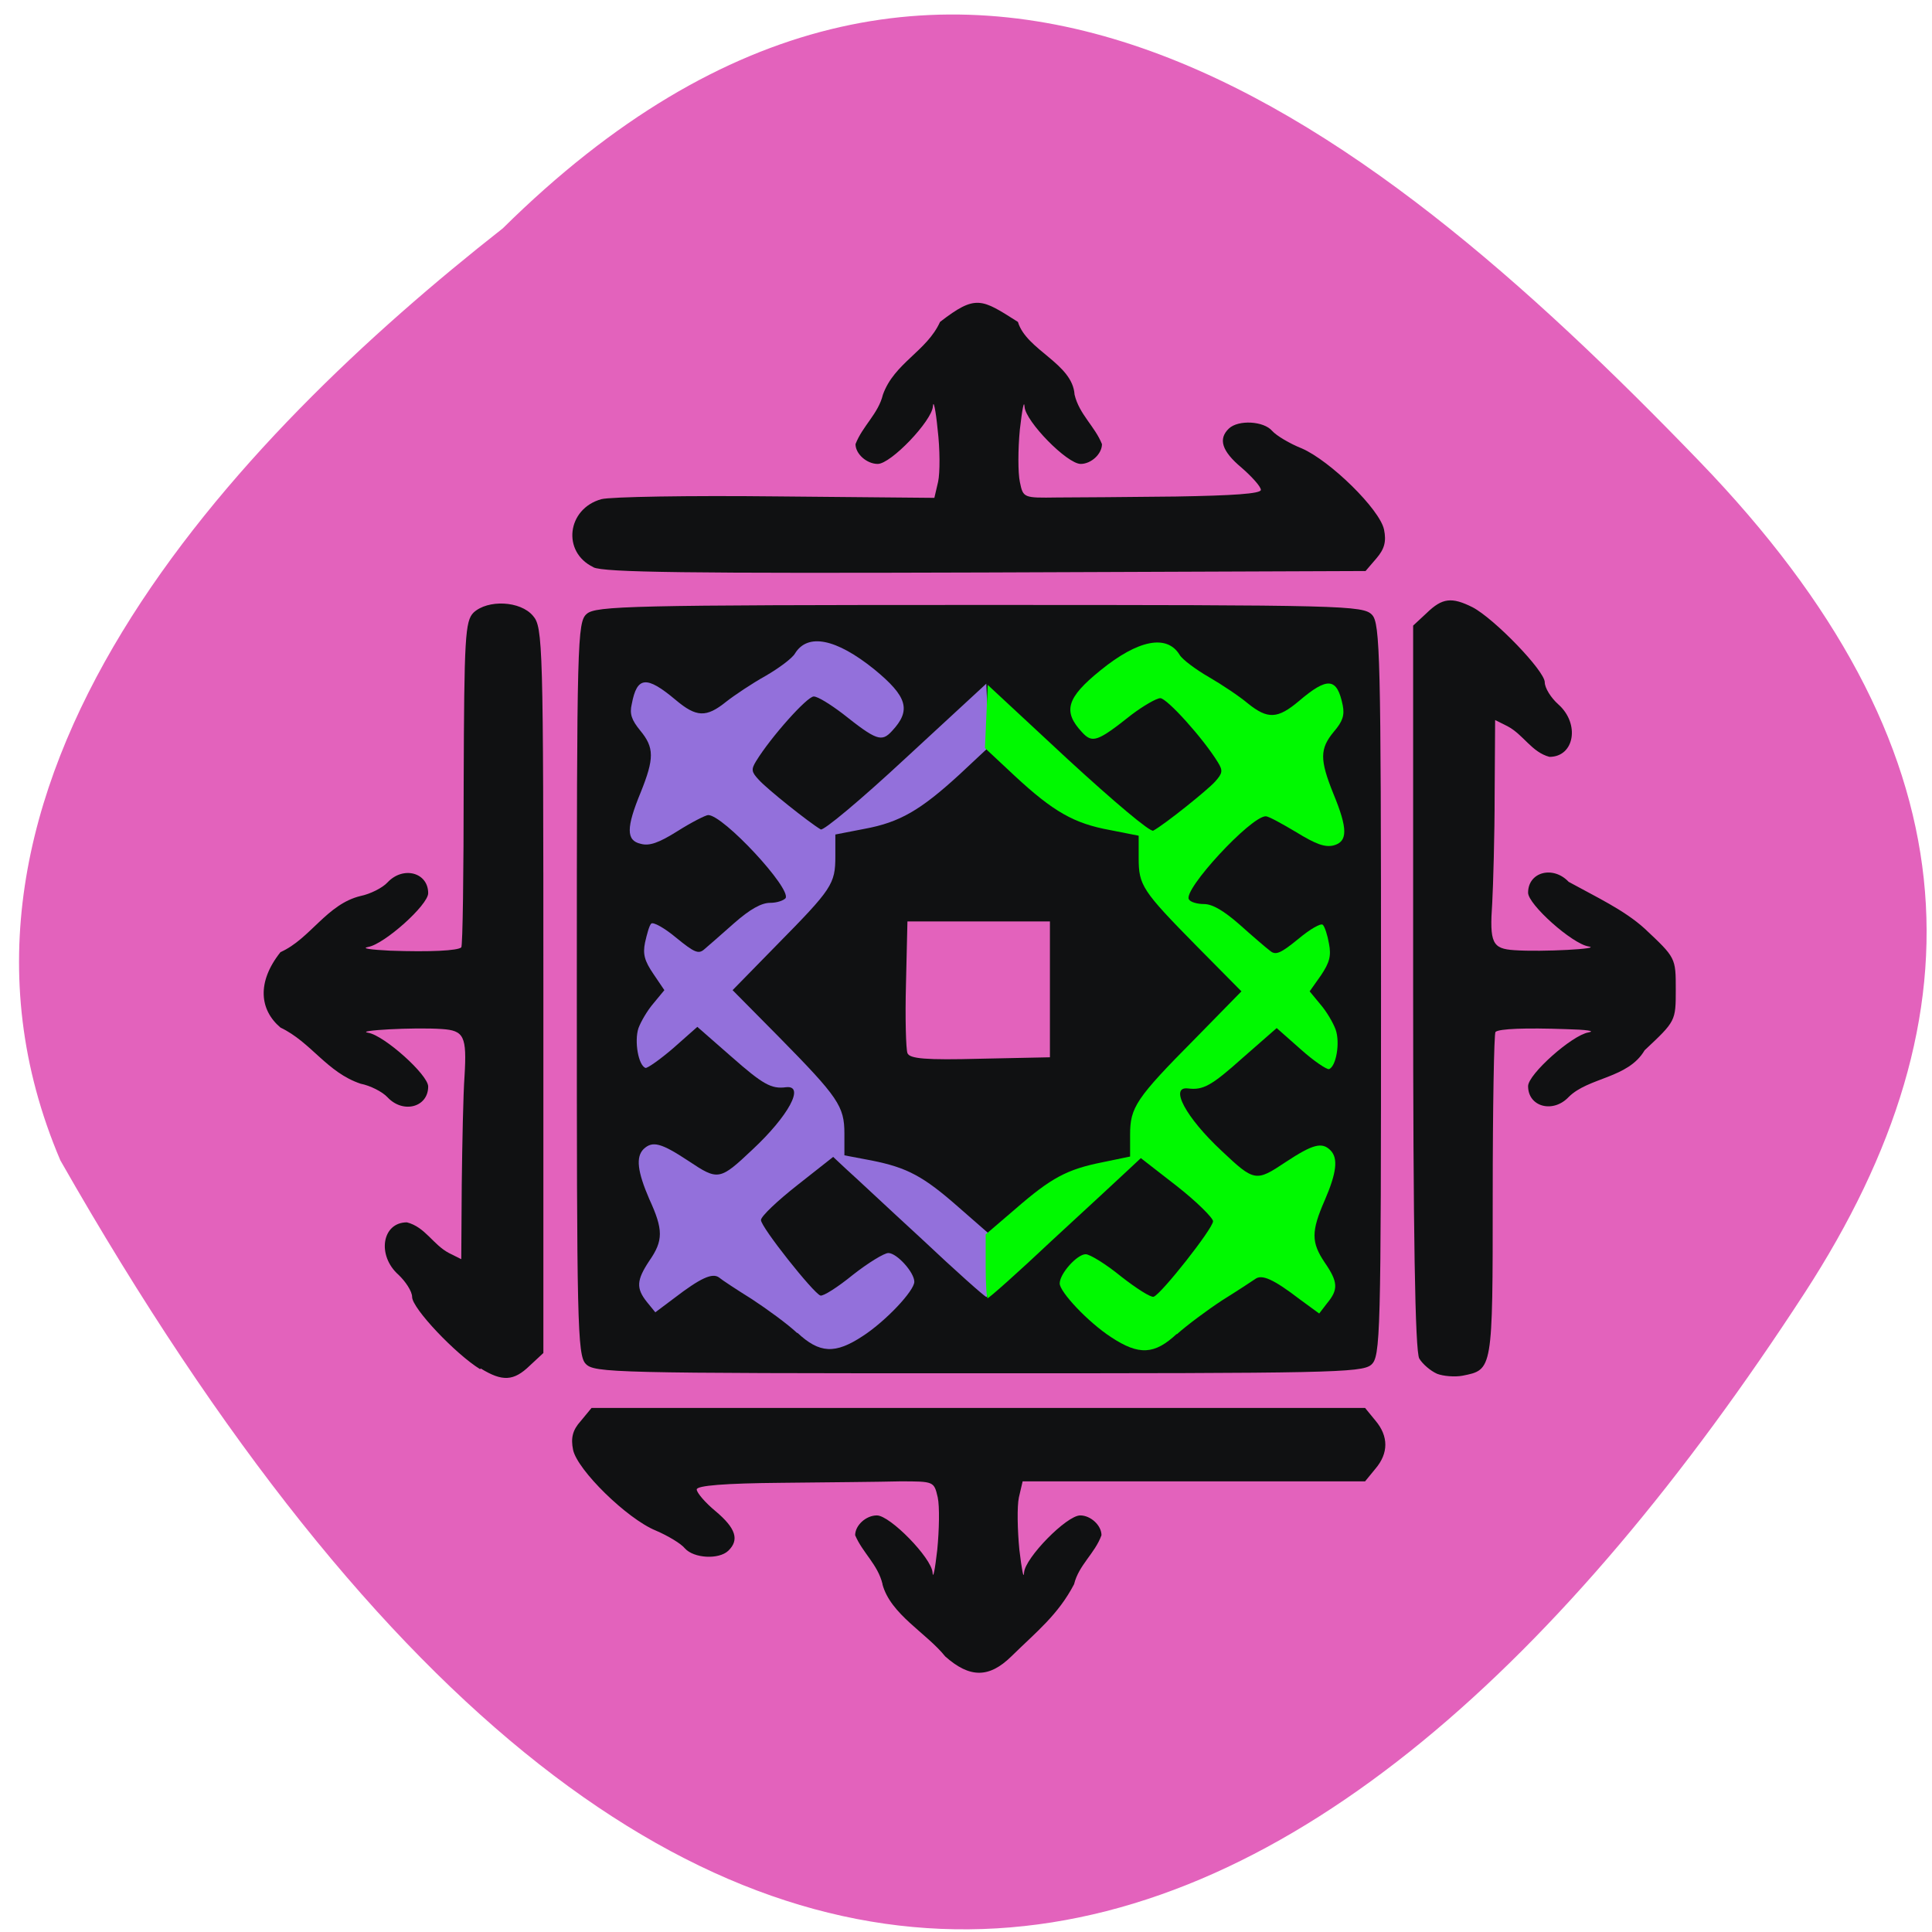 <svg xmlns="http://www.w3.org/2000/svg" viewBox="0 0 16 16"><path d="m 4.164 1.891 c 3.695 -3.652 7.105 -0.977 9.91 1.93 c 2.281 2.363 2.383 4.559 0.871 6.887 c -3.949 6.074 -9.08 8.324 -14.445 -1.098 c -1.324 -3.105 1.469 -5.996 3.664 -7.719" fill="#e362bc"/><path d="m 7.309 13.12 c -0.039 -0.164 -0.164 -0.258 -0.227 -0.406 c 0 -0.082 0.09 -0.164 0.18 -0.164 c 0.109 0 0.453 0.352 0.461 0.473 c 0.004 0.059 0.02 -0.023 0.039 -0.188 c 0.016 -0.164 0.02 -0.359 0.004 -0.434 c -0.031 -0.133 -0.031 -0.133 -0.313 -0.133 c -0.152 0.004 -0.598 0.008 -0.98 0.012 c -0.473 0.004 -0.703 0.023 -0.703 0.055 c 0 0.027 0.07 0.109 0.156 0.18 c 0.168 0.141 0.199 0.238 0.105 0.328 c -0.078 0.074 -0.285 0.063 -0.359 -0.02 c -0.031 -0.039 -0.141 -0.105 -0.242 -0.148 c -0.238 -0.098 -0.648 -0.5 -0.684 -0.668 c -0.02 -0.098 -0.004 -0.164 0.063 -0.238 l 0.09 -0.109 h 6.406 l 0.086 0.105 c 0.109 0.129 0.109 0.27 0 0.398 l -0.086 0.105 h -2.836 l -0.031 0.133 c -0.016 0.074 -0.012 0.27 0.004 0.434 c 0.02 0.164 0.035 0.25 0.039 0.188 c 0.008 -0.121 0.352 -0.473 0.465 -0.473 c 0.086 0 0.176 0.082 0.176 0.164 c -0.055 0.152 -0.188 0.246 -0.227 0.406 c -0.133 0.254 -0.309 0.391 -0.52 0.598 c -0.184 0.18 -0.344 0.18 -0.547 0 c -0.156 -0.195 -0.453 -0.348 -0.52 -0.598 m -3.332 -1.781 c -0.203 -0.125 -0.563 -0.504 -0.563 -0.598 c 0 -0.047 -0.055 -0.129 -0.113 -0.184 c -0.18 -0.16 -0.137 -0.434 0.07 -0.434 c 0.152 0.039 0.215 0.184 0.348 0.254 l 0.102 0.051 l 0.004 -0.617 c 0.004 -0.34 0.012 -0.746 0.023 -0.898 c 0.02 -0.332 -0.004 -0.379 -0.188 -0.391 c -0.227 -0.016 -0.73 0.012 -0.609 0.031 c 0.133 0.023 0.496 0.348 0.496 0.445 c 0 0.172 -0.207 0.227 -0.336 0.09 c -0.043 -0.047 -0.145 -0.098 -0.223 -0.113 c -0.281 -0.094 -0.41 -0.344 -0.664 -0.465 c -0.172 -0.145 -0.199 -0.375 0 -0.625 c 0.246 -0.109 0.383 -0.398 0.664 -0.465 c 0.078 -0.016 0.18 -0.066 0.223 -0.113 c 0.129 -0.137 0.336 -0.082 0.336 0.09 c 0 0.098 -0.363 0.422 -0.496 0.445 c -0.063 0.012 0.02 0.023 0.18 0.031 c 0.336 0.012 0.559 0 0.59 -0.027 c 0.012 -0.012 0.02 -0.621 0.02 -1.359 c 0.004 -1.211 0.012 -1.344 0.082 -1.414 c 0.117 -0.109 0.387 -0.098 0.492 0.027 c 0.082 0.094 0.086 0.23 0.086 3.105 v 3 l -0.113 0.105 c -0.133 0.129 -0.227 0.133 -0.406 0.023 m 7.918 0.043 c -0.051 -0.023 -0.117 -0.078 -0.145 -0.125 c -0.035 -0.059 -0.051 -1.047 -0.051 -3.078 v -2.992 l 0.113 -0.105 c 0.129 -0.125 0.207 -0.133 0.379 -0.047 c 0.18 0.094 0.598 0.527 0.598 0.621 c 0 0.047 0.051 0.129 0.113 0.184 c 0.18 0.16 0.133 0.434 -0.074 0.434 c -0.148 -0.039 -0.215 -0.184 -0.348 -0.254 l -0.102 -0.051 l -0.004 0.617 c 0 0.34 -0.012 0.746 -0.02 0.898 c -0.023 0.332 0 0.379 0.184 0.391 c 0.23 0.016 0.734 -0.012 0.613 -0.031 c -0.137 -0.023 -0.5 -0.348 -0.5 -0.445 c 0 -0.172 0.207 -0.227 0.336 -0.09 c 0.227 0.125 0.461 0.234 0.629 0.387 c 0.258 0.242 0.258 0.242 0.258 0.504 c 0 0.262 0 0.262 -0.258 0.504 c -0.137 0.234 -0.465 0.223 -0.629 0.387 c -0.129 0.137 -0.336 0.082 -0.336 -0.09 c 0 -0.098 0.363 -0.422 0.5 -0.445 c 0.063 -0.012 -0.02 -0.023 -0.184 -0.027 c -0.336 -0.012 -0.555 -0.004 -0.586 0.023 c -0.012 0.012 -0.023 0.625 -0.023 1.359 c 0 1.449 0 1.438 -0.25 1.488 c -0.063 0.012 -0.16 0.004 -0.211 -0.016 m -7.05 -0.082 c -0.07 -0.07 -0.074 -0.352 -0.074 -3.109 c 0 -2.883 0.004 -3.035 0.082 -3.102 c 0.074 -0.066 0.367 -0.074 3.254 -0.074 c 3.02 0 3.176 0.004 3.25 0.082 c 0.066 0.07 0.074 0.348 0.074 3.109 c 0 2.879 -0.004 3.035 -0.082 3.102 c -0.078 0.066 -0.367 0.07 -3.258 0.07 c -3.02 0 -3.176 -0.004 -3.246 -0.078 m 3.844 -3.102 v -0.562 h -1.18 l -0.012 0.516 c -0.008 0.285 0 0.543 0.012 0.574 c 0.016 0.047 0.152 0.059 0.602 0.047 l 0.578 -0.012 m -3.781 -4.059 c -0.262 -0.125 -0.219 -0.484 0.066 -0.563 c 0.074 -0.02 0.727 -0.031 1.449 -0.023 l 1.309 0.012 l 0.031 -0.133 c 0.016 -0.074 0.016 -0.27 -0.004 -0.434 c -0.016 -0.164 -0.035 -0.25 -0.039 -0.191 c -0.008 0.121 -0.348 0.477 -0.457 0.477 c -0.09 0 -0.184 -0.082 -0.184 -0.164 c 0.059 -0.152 0.188 -0.25 0.227 -0.41 c 0.094 -0.262 0.363 -0.359 0.473 -0.602 c 0.297 -0.23 0.344 -0.191 0.645 0 c 0.07 0.234 0.453 0.344 0.469 0.602 c 0.039 0.164 0.168 0.262 0.227 0.41 c 0 0.082 -0.09 0.164 -0.176 0.164 c -0.113 0 -0.457 -0.352 -0.465 -0.473 c -0.004 -0.063 -0.02 0.023 -0.039 0.188 c -0.016 0.164 -0.016 0.359 0 0.434 c 0.027 0.133 0.031 0.133 0.309 0.129 c 0.156 0 0.598 -0.004 0.984 -0.008 c 0.469 -0.008 0.703 -0.023 0.703 -0.055 c 0 -0.027 -0.074 -0.109 -0.16 -0.184 c -0.164 -0.137 -0.195 -0.238 -0.105 -0.324 c 0.078 -0.074 0.289 -0.063 0.359 0.02 c 0.035 0.039 0.145 0.105 0.246 0.145 c 0.234 0.102 0.645 0.504 0.68 0.672 c 0.02 0.098 0.004 0.16 -0.063 0.238 l -0.09 0.105 l -3.141 0.012 c -2.465 0.008 -3.168 0 -3.254 -0.043" fill="#101112"/><path d="m 6.602 11.04 c -0.078 -0.074 -0.25 -0.199 -0.375 -0.281 c -0.125 -0.078 -0.25 -0.16 -0.273 -0.18 c -0.055 -0.039 -0.152 0.004 -0.371 0.172 l -0.156 0.117 l -0.07 -0.086 c -0.09 -0.113 -0.086 -0.18 0.02 -0.34 c 0.117 -0.168 0.117 -0.258 0 -0.512 c -0.098 -0.227 -0.113 -0.348 -0.047 -0.414 c 0.074 -0.07 0.145 -0.051 0.371 0.098 c 0.246 0.164 0.258 0.164 0.531 -0.094 c 0.297 -0.277 0.438 -0.535 0.277 -0.516 c -0.121 0.016 -0.191 -0.023 -0.453 -0.254 l -0.281 -0.246 l -0.199 0.176 c -0.109 0.094 -0.215 0.168 -0.23 0.164 c -0.059 -0.02 -0.094 -0.219 -0.059 -0.328 c 0.02 -0.055 0.074 -0.148 0.125 -0.207 l 0.09 -0.109 l -0.09 -0.133 c -0.074 -0.109 -0.09 -0.164 -0.07 -0.262 c 0.016 -0.07 0.035 -0.141 0.051 -0.156 c 0.016 -0.016 0.109 0.035 0.207 0.117 c 0.148 0.121 0.184 0.137 0.23 0.098 c 0.031 -0.027 0.145 -0.125 0.25 -0.219 c 0.133 -0.117 0.227 -0.168 0.297 -0.168 c 0.059 0 0.113 -0.02 0.129 -0.039 c 0.047 -0.082 -0.516 -0.688 -0.641 -0.688 c -0.02 0 -0.137 0.059 -0.254 0.133 c -0.156 0.098 -0.234 0.125 -0.305 0.105 c -0.121 -0.027 -0.121 -0.133 0 -0.426 c 0.113 -0.281 0.113 -0.371 -0.004 -0.512 c -0.07 -0.086 -0.09 -0.137 -0.07 -0.219 c 0.043 -0.23 0.121 -0.238 0.363 -0.035 c 0.172 0.145 0.254 0.148 0.418 0.016 c 0.07 -0.055 0.215 -0.152 0.328 -0.215 c 0.109 -0.063 0.219 -0.145 0.242 -0.184 c 0.105 -0.172 0.34 -0.125 0.656 0.129 c 0.277 0.227 0.309 0.34 0.148 0.512 c -0.086 0.094 -0.129 0.078 -0.41 -0.145 c -0.098 -0.074 -0.203 -0.141 -0.238 -0.141 c -0.055 0 -0.355 0.336 -0.477 0.535 c -0.043 0.07 -0.039 0.09 0.023 0.156 c 0.066 0.074 0.414 0.352 0.512 0.41 c 0.023 0.012 0.324 -0.238 0.707 -0.594 l 0.664 -0.613 l 0.023 0.523 l -0.246 0.23 c -0.32 0.293 -0.492 0.395 -0.785 0.449 l -0.242 0.047 v 0.18 c 0 0.23 -0.027 0.27 -0.484 0.734 l -0.367 0.375 l 0.383 0.387 c 0.492 0.5 0.543 0.574 0.543 0.801 v 0.18 l 0.227 0.043 c 0.293 0.059 0.426 0.129 0.719 0.387 l 0.246 0.215 v 0.262 c 0.004 0.145 -0.004 0.266 -0.016 0.266 c -0.012 0 -0.254 -0.215 -0.535 -0.48 c -0.285 -0.262 -0.563 -0.523 -0.625 -0.578 l -0.109 -0.102 l -0.297 0.234 c -0.164 0.129 -0.301 0.258 -0.301 0.289 c 0 0.059 0.434 0.605 0.492 0.625 c 0.023 0.008 0.145 -0.07 0.27 -0.172 c 0.125 -0.098 0.258 -0.18 0.293 -0.18 c 0.07 0 0.215 0.16 0.215 0.238 c 0 0.074 -0.234 0.324 -0.426 0.449 c -0.23 0.152 -0.359 0.145 -0.543 -0.027" fill="#9370db"/><path d="m 9.746 11.05 c 0.082 -0.074 0.25 -0.199 0.375 -0.281 c 0.125 -0.078 0.25 -0.16 0.273 -0.176 c 0.055 -0.043 0.152 0 0.371 0.168 l 0.16 0.117 l 0.066 -0.086 c 0.094 -0.113 0.09 -0.176 -0.02 -0.336 c -0.113 -0.168 -0.113 -0.258 0 -0.516 c 0.098 -0.227 0.113 -0.348 0.047 -0.414 c -0.07 -0.07 -0.145 -0.051 -0.371 0.098 c -0.246 0.164 -0.258 0.164 -0.531 -0.094 c -0.297 -0.277 -0.434 -0.535 -0.277 -0.516 c 0.125 0.016 0.195 -0.023 0.453 -0.254 l 0.281 -0.246 l 0.199 0.176 c 0.109 0.098 0.215 0.168 0.234 0.164 c 0.059 -0.02 0.094 -0.219 0.055 -0.328 c -0.02 -0.055 -0.074 -0.148 -0.125 -0.207 l -0.09 -0.109 l 0.094 -0.133 c 0.07 -0.105 0.086 -0.16 0.066 -0.262 c -0.012 -0.07 -0.035 -0.141 -0.051 -0.156 c -0.016 -0.016 -0.105 0.035 -0.203 0.117 c -0.148 0.121 -0.188 0.137 -0.234 0.098 c -0.031 -0.023 -0.145 -0.121 -0.25 -0.215 c -0.133 -0.117 -0.227 -0.172 -0.297 -0.172 c -0.055 0 -0.113 -0.016 -0.125 -0.039 c -0.051 -0.078 0.512 -0.688 0.637 -0.688 c 0.023 0 0.137 0.063 0.254 0.133 c 0.16 0.098 0.234 0.125 0.305 0.109 c 0.121 -0.031 0.121 -0.137 0 -0.43 c -0.113 -0.281 -0.113 -0.371 0.004 -0.512 c 0.074 -0.086 0.09 -0.137 0.074 -0.219 c -0.047 -0.23 -0.125 -0.238 -0.363 -0.035 c -0.176 0.148 -0.258 0.152 -0.422 0.02 c -0.07 -0.059 -0.215 -0.156 -0.324 -0.219 c -0.109 -0.063 -0.219 -0.145 -0.242 -0.184 c -0.105 -0.172 -0.344 -0.125 -0.656 0.129 c -0.281 0.227 -0.313 0.34 -0.152 0.512 c 0.086 0.094 0.129 0.078 0.41 -0.145 c 0.098 -0.074 0.207 -0.137 0.238 -0.137 c 0.055 0 0.355 0.332 0.477 0.531 c 0.043 0.07 0.039 0.09 -0.023 0.16 c -0.063 0.07 -0.414 0.352 -0.512 0.406 c -0.023 0.016 -0.324 -0.238 -0.707 -0.59 l -0.664 -0.617 l -0.023 0.523 l 0.246 0.23 c 0.32 0.297 0.492 0.395 0.789 0.449 l 0.238 0.047 v 0.184 c 0 0.227 0.027 0.27 0.484 0.734 l 0.367 0.371 l -0.383 0.391 c -0.492 0.496 -0.539 0.57 -0.539 0.797 v 0.18 l -0.227 0.047 c -0.297 0.059 -0.426 0.129 -0.723 0.387 l -0.246 0.211 v 0.266 c 0 0.145 0.008 0.262 0.016 0.262 c 0.012 0 0.254 -0.215 0.535 -0.48 c 0.285 -0.262 0.566 -0.523 0.625 -0.578 l 0.109 -0.102 l 0.301 0.234 c 0.164 0.129 0.297 0.262 0.297 0.289 c 0 0.059 -0.43 0.605 -0.492 0.625 c -0.023 0.008 -0.145 -0.07 -0.27 -0.168 c -0.125 -0.102 -0.258 -0.184 -0.293 -0.184 c -0.07 0 -0.215 0.16 -0.215 0.242 c 0 0.07 0.234 0.32 0.426 0.445 c 0.23 0.152 0.359 0.145 0.543 -0.027" fill="#00f900"/></svg>